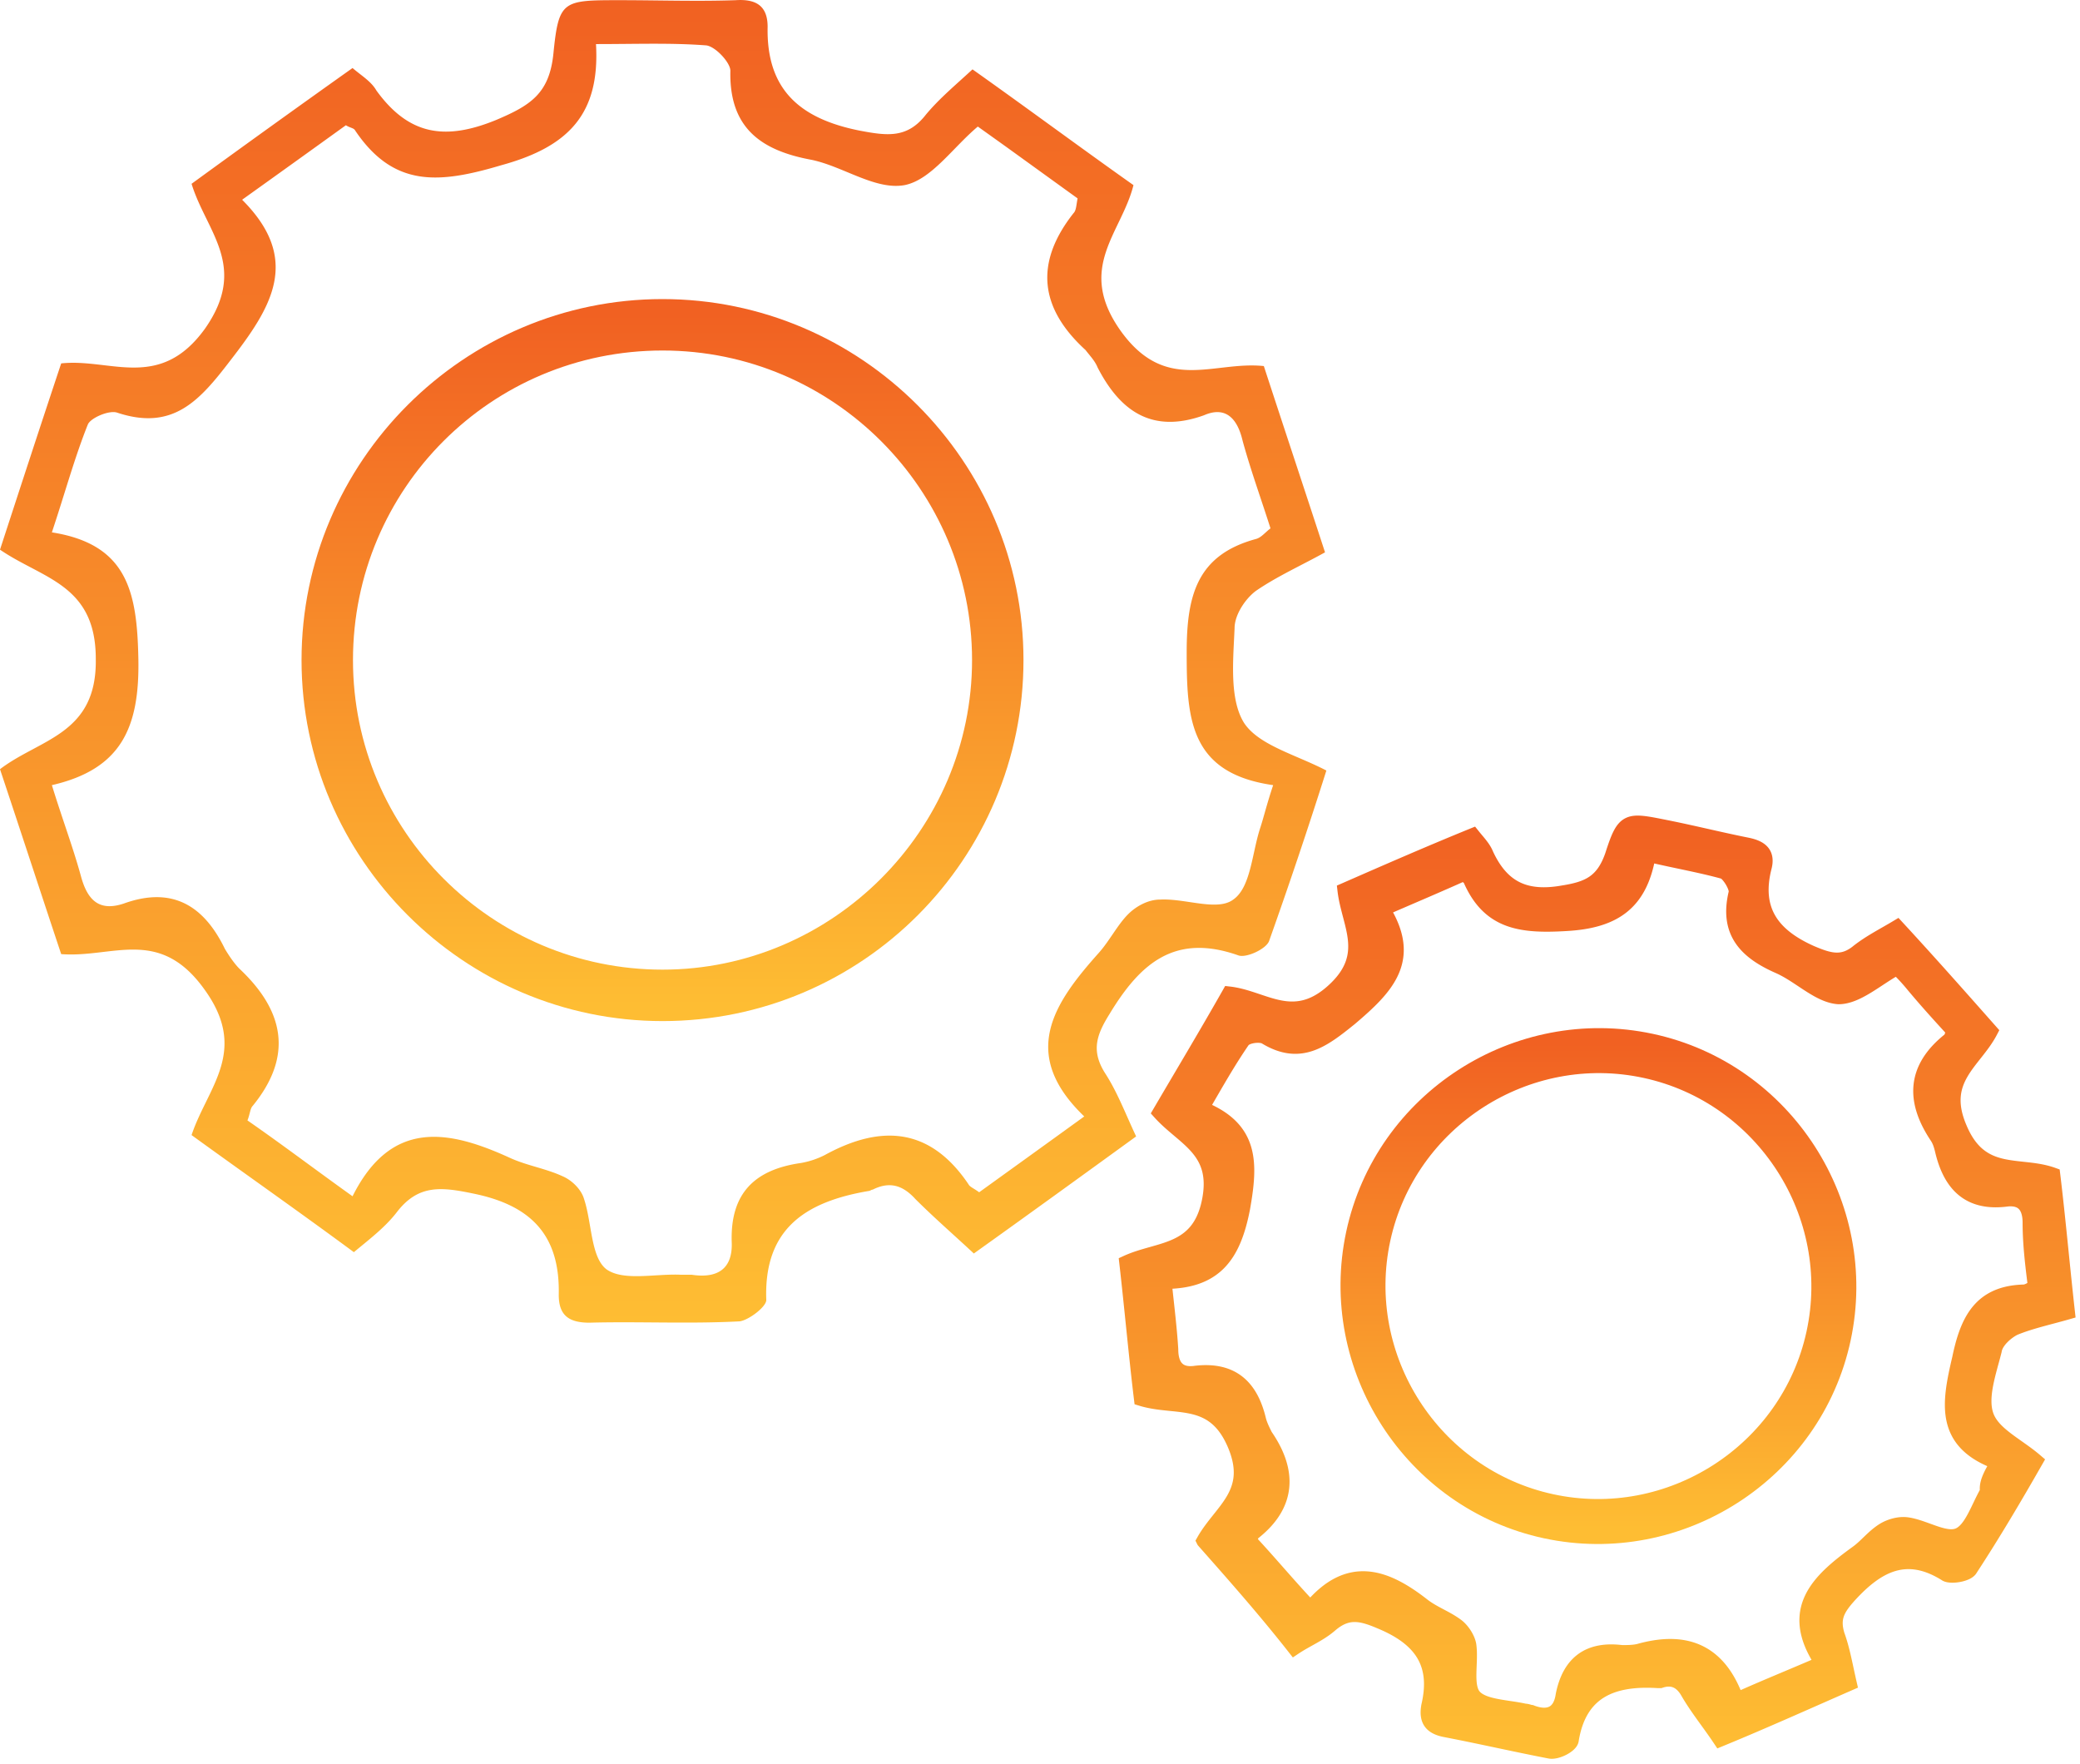 <svg width="138" height="117" fill="none" xmlns="http://www.w3.org/2000/svg"><path d="M43.956 66.739c-12.622 0-22.95-10.327-22.95-22.949 0-12.622 10.328-22.949 22.95-22.949 12.621 0 22.948 10.327 22.948 22.949 0 12.622-10.238 22.949-22.948 22.949zm0-44.486c-11.916 0-21.537 9.621-21.537 21.537 0 11.916 9.71 21.536 21.537 21.536 11.827 0 21.536-9.709 21.536-21.536 0-11.828-9.62-21.537-21.536-21.537z" fill="url(#paint0_linear)" stroke="url(#paint1_linear)" stroke-width="2" stroke-miterlimit="10"/><path d="M12.71 75.3c1.06-3.177 3.796-5.56.883-9.62-3.001-4.237-6.09-2.119-9.533-2.384-1.324-3.97-2.648-8.032-4.06-12.267 2.648-2.03 6.443-2.295 6.355-7.326 0-4.943-3.53-5.296-6.355-7.238 1.324-4.06 2.648-8.12 4.06-12.357 3.266-.353 6.532 1.854 9.533-2.295 2.913-4.148.088-6.443-.883-9.62a1110.1 1110.1 0 0110.68-7.68c.618.53 1.236.883 1.589 1.5 2.118 2.914 4.501 3.355 7.944 1.943 2.295-.971 3.53-1.766 3.795-4.414.353-3.53.618-3.53 4.413-3.53 2.56 0 5.12.088 7.68 0 1.323-.088 2.118.353 2.118 1.765-.089 4.149 2.118 6.09 6.09 6.885 1.854.353 3.178.53 4.413-1.06.883-1.059 1.942-1.941 3.09-3 3.618 2.56 7.06 5.119 10.68 7.679-.795 3.177-3.796 5.472-.883 9.62 3 4.237 6.178 2.03 9.532 2.384 1.324 4.06 2.648 8.032 4.06 12.357-1.588.882-3.177 1.588-4.59 2.56-.705.529-1.411 1.588-1.411 2.47-.089 2.119-.353 4.679.617 6.267.971 1.501 3.443 2.119 5.473 3.178a338.505 338.505 0 01-3.796 11.298c-.176.53-1.5 1.147-2.03.97-4.236-1.5-6.531.53-8.561 3.884-.883 1.413-1.236 2.472-.265 3.972.794 1.236 1.324 2.648 2.03 4.149-3.53 2.56-7.061 5.12-10.768 7.767-1.324-1.236-2.648-2.383-3.884-3.619-.883-.97-1.765-1.147-2.824-.618-.089 0-.177.089-.265.089-4.149.706-6.973 2.471-6.797 7.237 0 .442-1.147 1.324-1.765 1.412-3.354.177-6.708 0-9.974.089-1.412 0-2.03-.53-2.03-1.854.088-3.883-1.765-5.913-5.649-6.708-2.118-.441-3.619-.618-5.03 1.148-.795 1.059-1.854 1.853-2.914 2.736-3.707-2.736-7.237-5.208-10.768-7.767zm71.76-23.213c-5.561-.795-5.738-4.413-5.738-8.827 0-3.795.706-6.443 4.59-7.502.353-.088.618-.441.97-.706-.617-1.942-1.323-3.884-1.853-5.826-.353-1.5-1.147-2.294-2.56-1.677-3.442 1.236-5.56-.264-7.06-3.177-.177-.442-.53-.795-.795-1.148-3.001-2.736-3.442-5.737-.794-9.09.176-.177.176-.53.264-.972L66.728 9.72l-1.853-1.324c-1.678 1.412-3.09 3.53-4.855 3.884-1.942.353-4.06-1.236-6.179-1.678-3.354-.617-5.472-2.118-5.384-5.913 0-.53-.97-1.589-1.589-1.677-2.294-.177-4.59-.088-7.326-.088.265 4.59-1.765 6.796-6.266 8.032-4.149 1.235-7.15 1.5-9.71-2.295-.088-.177-.352-.177-.617-.353a2167.992 2167.992 0 01-6.885 4.943c3.972 3.971 1.942 7.149-.794 10.68-2.03 2.647-3.796 4.677-7.503 3.442-.53-.177-1.765.353-1.942.794-.882 2.207-1.5 4.502-2.383 7.15 5.031.794 5.65 3.971 5.738 8.385.088 4.59-1.148 7.326-5.738 8.385.706 2.295 1.413 4.148 1.942 6.09.441 1.589 1.236 2.295 2.825 1.766 3.177-1.148 5.296.088 6.708 3 .264.442.618.971.97 1.324 2.913 2.737 3.62 5.738.883 9.092-.176.176-.176.53-.353.97 2.295 1.59 4.502 3.266 6.973 5.032 2.56-5.12 6.355-4.414 10.415-2.56 1.148.53 2.383.706 3.53 1.236.619.264 1.237.882 1.413 1.5.53 1.589.442 3.884 1.5 4.678 1.148.795 3.267.265 4.944.353h.706c1.765.265 2.736-.441 2.647-2.206-.088-3.178 1.501-4.767 4.59-5.208a5.611 5.611 0 001.59-.53c3.706-2.03 6.972-1.853 9.532 1.942.088.177.353.265.706.53 2.206-1.589 4.413-3.178 6.973-5.031-4.325-4.149-2.03-7.503.97-10.857.707-.794 1.236-1.853 1.942-2.56.53-.529 1.324-.97 2.119-.97 1.677-.089 3.795.794 4.854 0 1.148-.795 1.236-3.001 1.766-4.678.264-.795.44-1.59.882-2.913z" fill="url(#paint2_linear)"/><path d="M102.652 101.074C94.002 99.22 88.441 90.57 90.294 81.92c1.854-8.65 10.504-14.21 19.154-12.357 8.65 1.854 14.21 10.504 12.357 19.154-1.854 8.65-10.504 14.21-19.153 12.357zm6.619-30.54c-8.12-1.765-16.24 3.442-18.006 11.563-1.765 8.12 3.443 16.24 11.563 18.006 8.12 1.765 16.241-3.442 18.006-11.563 1.765-8.12-3.442-16.24-11.563-18.006z" fill="url(#paint3_linear)" stroke="url(#paint4_linear)" stroke-width="2" stroke-miterlimit="10"/><path d="M79.88 102.221c1.147-2.03 3.442-3.177 2.03-6.443-1.412-3.266-3.884-2.295-6.179-3.001-.353-2.913-.618-5.914-.97-9.003 2.118-.97 4.766-.618 5.472-4.06.706-3.442-1.677-4.149-3.266-5.914 1.5-2.56 3.09-5.207 4.59-7.855 2.294.264 4.236 2.206 6.884-.177 2.648-2.383 1.06-4.413.795-6.708 2.824-1.236 5.649-2.471 8.473-3.619.353.441.706.794.883 1.236 1.059 2.295 2.648 3 5.119 2.56 1.677-.265 2.648-.707 3.266-2.472.794-2.471.971-2.383 3.619-1.854 1.765.353 3.53.795 5.296 1.148.882.176 1.412.53 1.147 1.5-.706 2.825.53 4.502 3.089 5.65 1.236.529 2.119.794 3.178-.089.794-.618 1.677-1.06 2.559-1.589 2.119 2.295 4.149 4.59 6.179 6.885-1.059 2.03-3.442 3.178-2.03 6.443 1.412 3.354 3.972 2.295 6.178 3.09.353 2.912.618 5.913.971 9.09-1.235.354-2.471.619-3.53 1.06-.53.265-1.236.883-1.324 1.5-.353 1.413-.971 3.09-.53 4.325.442 1.236 2.03 1.942 3.266 3.001-1.412 2.472-2.824 4.855-4.325 7.15-.177.353-1.236.529-1.589.353-2.648-1.677-4.59-.618-6.443 1.412-.794.883-1.147 1.501-.794 2.648.353.971.529 2.03.794 3.178-2.825 1.235-5.561 2.471-8.562 3.707-.706-1.059-1.5-2.03-2.118-3.09-.441-.794-1.059-1.059-1.854-.794h-.176c-2.913-.176-5.208.618-5.737 3.972-.089.353-.971.794-1.413.706-2.294-.441-4.59-.971-6.884-1.412-.971-.177-1.324-.618-1.148-1.589.618-2.648-.353-4.325-2.912-5.472-1.413-.618-2.384-.971-3.62.088-.705.618-1.588.971-2.382 1.5-1.942-2.471-3.972-4.766-6.002-7.061zm52.694-5.207c-3.708-1.324-3.266-3.884-2.56-6.885.529-2.56 1.412-4.325 4.237-4.413.264 0 .529-.177.794-.353-.177-1.412-.353-2.825-.353-4.237 0-1.06-.441-1.677-1.501-1.589-2.559.353-3.795-.97-4.325-3.266-.088-.353-.176-.617-.353-.882-1.588-2.383-1.5-4.502.795-6.355.176-.089.176-.353.353-.618-.971-1.06-1.854-2.03-2.736-3.09a13.41 13.41 0 00-1.06-1.147c-1.324.706-2.647 1.942-3.883 1.942-1.324-.088-2.56-1.412-3.972-2.03-2.207-.97-3.442-2.295-2.825-4.855.089-.353-.441-1.235-.794-1.412-1.589-.441-3.177-.706-5.031-1.147-.53 3.177-2.207 4.413-5.472 4.59-3.001.176-5.12-.089-6.356-3.002-.088-.088-.264-.176-.352-.353-1.766.795-3.443 1.5-5.473 2.384 2.118 3.354.265 5.207-2.118 7.237-1.854 1.5-3.354 2.648-5.65 1.236-.352-.177-1.235-.088-1.5.265-.97 1.412-1.765 2.824-2.736 4.501 3.354 1.324 3.266 3.62 2.736 6.62-.618 3.178-1.853 4.855-5.207 4.855.176 1.677.353 3.089.441 4.501 0 1.148.53 1.766 1.677 1.589 2.383-.265 3.619.883 4.149 3.09.088.352.264.705.44 1.058 1.59 2.295 1.59 4.502-.705 6.355-.177.089-.265.353-.353.618 1.324 1.413 2.56 2.913 4.06 4.502 2.56-3.089 5.03-2.119 7.502-.177.706.53 1.5.795 2.207 1.324.353.265.706.795.794 1.236.177 1.147-.264 2.736.353 3.442.618.706 2.207.706 3.354.971.177 0 .353.088.442.088 1.147.442 1.942.089 2.118-1.147.441-2.207 1.765-3.089 3.884-2.825.353 0 .794 0 1.147-.088 2.825-.794 5.031-.176 6.267 2.736.088.177.176.265.353.442 1.765-.795 3.531-1.501 5.561-2.383-2.383-3.531-.265-5.473 2.295-7.326.617-.442 1.059-1.06 1.765-1.501.441-.265 1.059-.441 1.589-.353 1.147.177 2.471 1.059 3.354.706.882-.353 1.324-1.853 1.941-2.912-.088-.53.177-1.06.707-1.942z" fill="url(#paint5_linear)" stroke="url(#paint6_linear)" stroke-miterlimit="10"/><defs><linearGradient id="paint0_linear" x1="43.956" y1="20.841" x2="43.956" y2="66.739" gradientUnits="userSpaceOnUse"><stop stop-color="#F16122"/><stop offset="1" stop-color="#FEBD33"/></linearGradient><linearGradient id="paint1_linear" x1="43.956" y1="20.841" x2="43.956" y2="66.739" gradientUnits="userSpaceOnUse"><stop stop-color="#F16122"/><stop offset="1" stop-color="#FEBD33"/></linearGradient><linearGradient id="paint2_linear" x1="44" y1="0" x2="44" y2="87.746" gradientUnits="userSpaceOnUse"><stop stop-color="#F16122"/><stop offset="1" stop-color="#FEBD33"/></linearGradient><linearGradient id="paint3_linear" x1="106.05" y1="69.207" x2="106.05" y2="101.43" gradientUnits="userSpaceOnUse"><stop stop-color="#F16122"/><stop offset="1" stop-color="#FEBD33"/></linearGradient><linearGradient id="paint4_linear" x1="106.05" y1="69.207" x2="106.05" y2="101.43" gradientUnits="userSpaceOnUse"><stop stop-color="#F16122"/><stop offset="1" stop-color="#FEBD33"/></linearGradient><linearGradient id="paint5_linear" x1="105.962" y1="54.607" x2="105.962" y2="116.179" gradientUnits="userSpaceOnUse"><stop stop-color="#F16122"/><stop offset="1" stop-color="#FEBD33"/></linearGradient><linearGradient id="paint6_linear" x1="105.962" y1="54.607" x2="105.962" y2="116.179" gradientUnits="userSpaceOnUse"><stop stop-color="#F16122"/><stop offset="1" stop-color="#FEBD33"/></linearGradient></defs></svg>